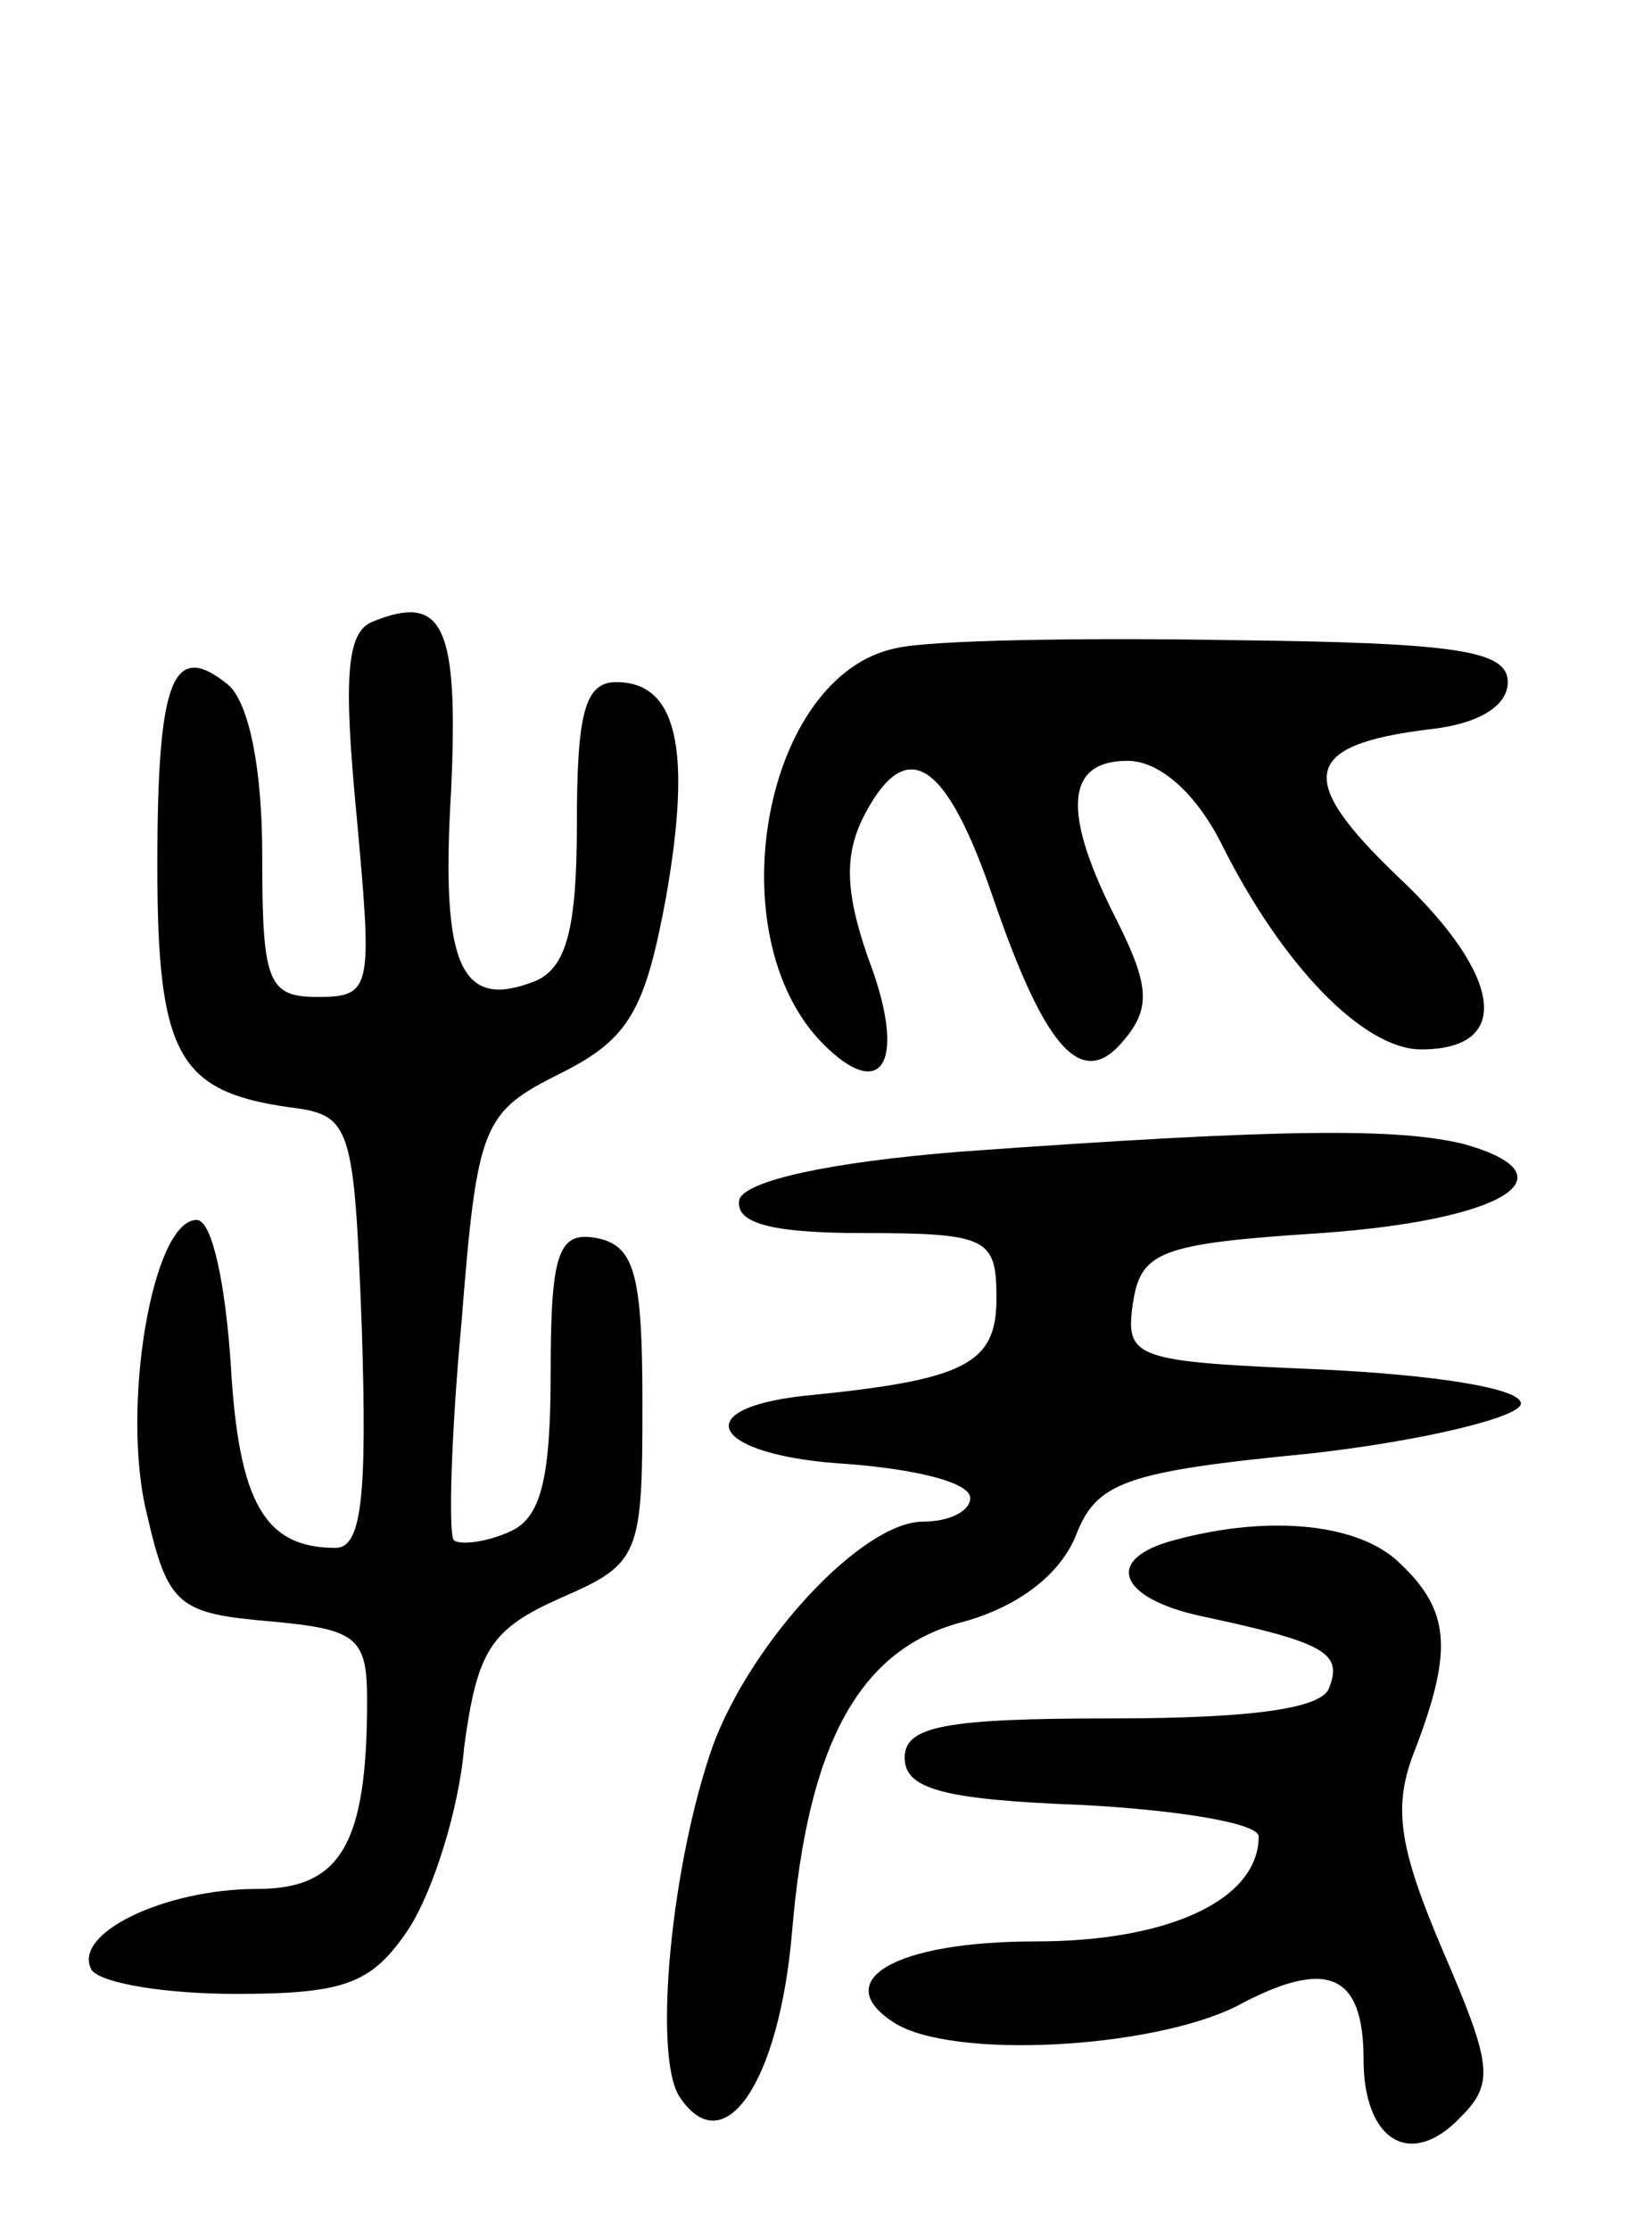 <svg version="1.0" xmlns="http://www.w3.org/2000/svg"
 width="63pt" height="85pt" viewBox="0 0 63 85"
 preserveAspectRatio="xMidYMid meet">
<g transform="translate(0,85) scale(0.1,-0.1)"
fill="#000000" stroke="none">
<path d="M142 613 c-10 -4 -11 -22 -6 -74 6 -66 6 -69 -15 -69 -19 0 -21 6
-21 54 0 33 -5 58 -13 65 -21 17 -27 3 -27 -69 0 -72 8 -86 50 -92 24 -3 25
-6 28 -85 2 -63 0 -83 -10 -83 -27 0 -37 17 -40 70 -2 30 -7 55 -13 55 -17 0
-29 -72 -19 -112 8 -35 12 -38 47 -41 33 -3 37 -6 37 -30 0 -55 -10 -72 -42
-72 -35 0 -71 -17 -63 -31 4 -5 28 -9 55 -9 42 0 52 4 66 25 9 14 19 45 21 69
5 37 10 45 37 57 30 13 31 16 31 74 0 49 -3 60 -17 63 -15 3 -18 -5 -18 -51 0
-42 -4 -56 -16 -61 -9 -4 -19 -5 -21 -3 -2 3 -1 40 3 83 6 76 8 80 38 95 26
13 32 24 40 67 10 57 4 82 -19 82 -12 0 -15 -12 -15 -54 0 -40 -4 -55 -16 -60
-28 -11 -36 5 -32 72 3 64 -3 76 -30 65z"/>
<path d="M342 603 c-51 -10 -69 -110 -28 -151 23 -23 32 -6 17 33 -9 26 -9 40
-1 55 16 30 31 20 49 -33 20 -58 34 -73 50 -53 10 12 9 21 -3 45 -21 41 -20
61 4 61 12 0 26 -12 36 -32 23 -46 54 -78 76 -78 35 0 31 28 -8 65 -40 38 -38
51 11 57 19 2 30 9 30 18 0 12 -19 15 -105 16 -58 1 -115 0 -128 -3z"/>
<path d="M366 411 c-50 -4 -81 -11 -84 -18 -2 -9 11 -13 47 -13 48 0 51 -2 51
-25 0 -25 -12 -31 -73 -37 -46 -5 -35 -23 16 -26 26 -2 47 -7 47 -13 0 -5 -8
-9 -18 -9 -23 0 -65 -45 -80 -85 -16 -45 -23 -118 -13 -134 17 -26 38 5 43 62
6 73 26 109 66 119 21 6 36 18 42 32 8 21 18 25 90 32 44 5 80 14 80 19 0 6
-34 11 -76 13 -71 3 -75 4 -72 25 3 20 10 23 72 27 70 5 97 22 54 34 -25 6
-68 6 -192 -3z"/>
<path d="M448 263 c-27 -7 -22 -22 10 -29 47 -10 54 -14 49 -27 -2 -8 -28 -12
-83 -12 -64 0 -79 -3 -79 -15 0 -12 15 -16 68 -18 37 -2 67 -7 67 -12 0 -24
-34 -40 -85 -40 -54 0 -79 -15 -54 -31 22 -14 97 -10 130 6 35 19 49 13 49
-20 0 -31 18 -42 37 -22 13 13 12 20 -7 64 -17 40 -19 55 -10 77 14 37 13 52
-6 70 -15 15 -49 19 -86 9z"/>
</g>
</svg>
